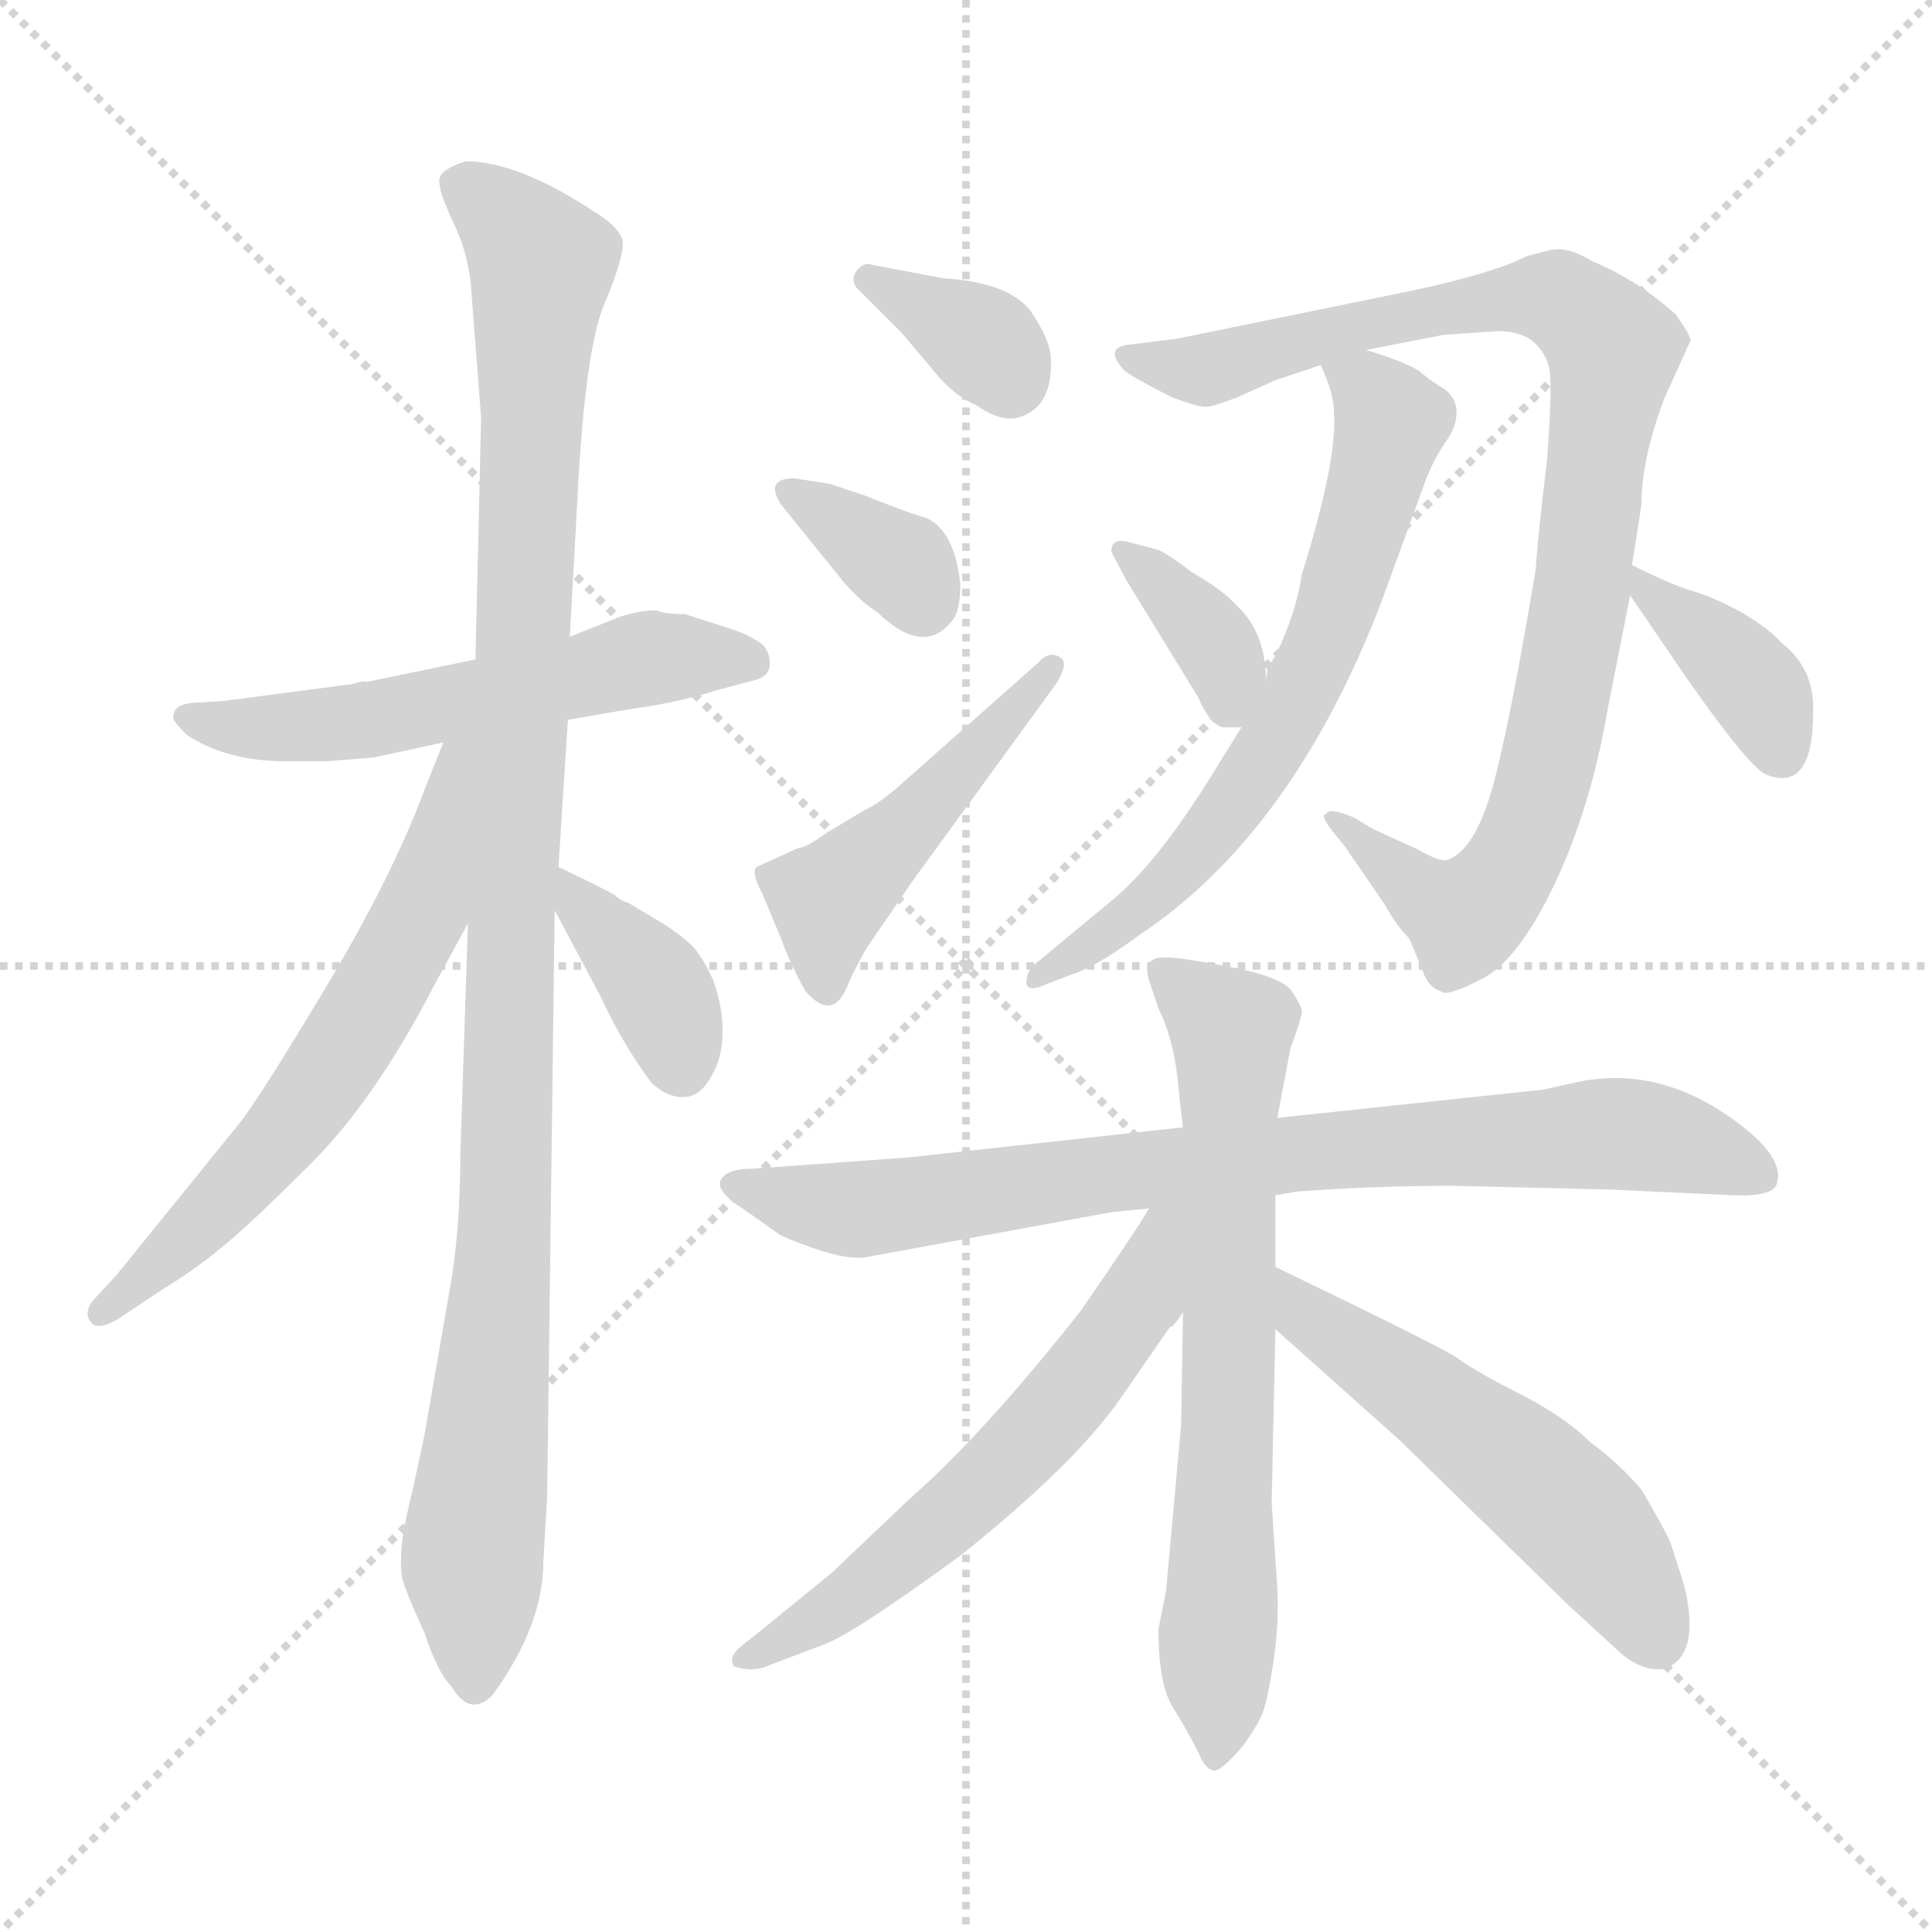 <svg xmlns="http://www.w3.org/2000/svg" version="1.1" viewBox="0 0 1024 1024">
  <g stroke="lightgray" stroke-dasharray="1,1" stroke-width="1" transform="scale(4, 4)">
    <line x1="0" y1="0" x2="256" y2="256" />
    <line x1="256" y1="0" x2="0" y2="256" />
    <line x1="128" y1="0" x2="128" y2="256" />
    <line x1="0" y1="128" x2="256" y2="128" />
  </g>
  <g transform="scale(1.0, -1.0) translate(0.0, -789.50)">
    <style type="text/css">
      
        @keyframes keyframes0 {
          from {
            stroke: blue;
            stroke-dashoffset: 556;
            stroke-width: 128;
          }
          64% {
            animation-timing-function: step-end;
            stroke: blue;
            stroke-dashoffset: 0;
            stroke-width: 128;
          }
          to {
            stroke: black;
            stroke-width: 1024;
          }
        }
        #make-me-a-hanzi-animation-0 {
          animation: keyframes0 0.702s both;
          animation-delay: 0s;
          animation-timing-function: linear;
        }
      
        @keyframes keyframes1 {
          from {
            stroke: blue;
            stroke-dashoffset: 1067;
            stroke-width: 128;
          }
          78% {
            animation-timing-function: step-end;
            stroke: blue;
            stroke-dashoffset: 0;
            stroke-width: 128;
          }
          to {
            stroke: black;
            stroke-width: 1024;
          }
        }
        #make-me-a-hanzi-animation-1 {
          animation: keyframes1 1.118s both;
          animation-delay: 0.702s;
          animation-timing-function: linear;
        }
      
        @keyframes keyframes2 {
          from {
            stroke: blue;
            stroke-dashoffset: 621;
            stroke-width: 128;
          }
          67% {
            animation-timing-function: step-end;
            stroke: blue;
            stroke-dashoffset: 0;
            stroke-width: 128;
          }
          to {
            stroke: black;
            stroke-width: 1024;
          }
        }
        #make-me-a-hanzi-animation-2 {
          animation: keyframes2 0.755s both;
          animation-delay: 1.821s;
          animation-timing-function: linear;
        }
      
        @keyframes keyframes3 {
          from {
            stroke: blue;
            stroke-dashoffset: 375;
            stroke-width: 128;
          }
          55% {
            animation-timing-function: step-end;
            stroke: blue;
            stroke-dashoffset: 0;
            stroke-width: 128;
          }
          to {
            stroke: black;
            stroke-width: 1024;
          }
        }
        #make-me-a-hanzi-animation-3 {
          animation: keyframes3 0.555s both;
          animation-delay: 2.576s;
          animation-timing-function: linear;
        }
      
        @keyframes keyframes4 {
          from {
            stroke: blue;
            stroke-dashoffset: 351;
            stroke-width: 128;
          }
          53% {
            animation-timing-function: step-end;
            stroke: blue;
            stroke-dashoffset: 0;
            stroke-width: 128;
          }
          to {
            stroke: black;
            stroke-width: 1024;
          }
        }
        #make-me-a-hanzi-animation-4 {
          animation: keyframes4 0.536s both;
          animation-delay: 3.131s;
          animation-timing-function: linear;
        }
      
        @keyframes keyframes5 {
          from {
            stroke: blue;
            stroke-dashoffset: 343;
            stroke-width: 128;
          }
          53% {
            animation-timing-function: step-end;
            stroke: blue;
            stroke-dashoffset: 0;
            stroke-width: 128;
          }
          to {
            stroke: black;
            stroke-width: 1024;
          }
        }
        #make-me-a-hanzi-animation-5 {
          animation: keyframes5 0.529s both;
          animation-delay: 3.667s;
          animation-timing-function: linear;
        }
      
        @keyframes keyframes6 {
          from {
            stroke: blue;
            stroke-dashoffset: 469;
            stroke-width: 128;
          }
          60% {
            animation-timing-function: step-end;
            stroke: blue;
            stroke-dashoffset: 0;
            stroke-width: 128;
          }
          to {
            stroke: black;
            stroke-width: 1024;
          }
        }
        #make-me-a-hanzi-animation-6 {
          animation: keyframes6 0.632s both;
          animation-delay: 4.196s;
          animation-timing-function: linear;
        }
      
        @keyframes keyframes7 {
          from {
            stroke: blue;
            stroke-dashoffset: 923;
            stroke-width: 128;
          }
          75% {
            animation-timing-function: step-end;
            stroke: blue;
            stroke-dashoffset: 0;
            stroke-width: 128;
          }
          to {
            stroke: black;
            stroke-width: 1024;
          }
        }
        #make-me-a-hanzi-animation-7 {
          animation: keyframes7 1.001s both;
          animation-delay: 4.828s;
          animation-timing-function: linear;
        }
      
        @keyframes keyframes8 {
          from {
            stroke: blue;
            stroke-dashoffset: 656;
            stroke-width: 128;
          }
          68% {
            animation-timing-function: step-end;
            stroke: blue;
            stroke-dashoffset: 0;
            stroke-width: 128;
          }
          to {
            stroke: black;
            stroke-width: 1024;
          }
        }
        #make-me-a-hanzi-animation-8 {
          animation: keyframes8 0.784s both;
          animation-delay: 5.829s;
          animation-timing-function: linear;
        }
      
        @keyframes keyframes9 {
          from {
            stroke: blue;
            stroke-dashoffset: 359;
            stroke-width: 128;
          }
          54% {
            animation-timing-function: step-end;
            stroke: blue;
            stroke-dashoffset: 0;
            stroke-width: 128;
          }
          to {
            stroke: black;
            stroke-width: 1024;
          }
        }
        #make-me-a-hanzi-animation-9 {
          animation: keyframes9 0.542s both;
          animation-delay: 6.613s;
          animation-timing-function: linear;
        }
      
        @keyframes keyframes10 {
          from {
            stroke: blue;
            stroke-dashoffset: 379;
            stroke-width: 128;
          }
          55% {
            animation-timing-function: step-end;
            stroke: blue;
            stroke-dashoffset: 0;
            stroke-width: 128;
          }
          to {
            stroke: black;
            stroke-width: 1024;
          }
        }
        #make-me-a-hanzi-animation-10 {
          animation: keyframes10 0.558s both;
          animation-delay: 7.155s;
          animation-timing-function: linear;
        }
      
        @keyframes keyframes11 {
          from {
            stroke: blue;
            stroke-dashoffset: 809;
            stroke-width: 128;
          }
          72% {
            animation-timing-function: step-end;
            stroke: blue;
            stroke-dashoffset: 0;
            stroke-width: 128;
          }
          to {
            stroke: black;
            stroke-width: 1024;
          }
        }
        #make-me-a-hanzi-animation-11 {
          animation: keyframes11 0.908s both;
          animation-delay: 7.713s;
          animation-timing-function: linear;
        }
      
        @keyframes keyframes12 {
          from {
            stroke: blue;
            stroke-dashoffset: 681;
            stroke-width: 128;
          }
          69% {
            animation-timing-function: step-end;
            stroke: blue;
            stroke-dashoffset: 0;
            stroke-width: 128;
          }
          to {
            stroke: black;
            stroke-width: 1024;
          }
        }
        #make-me-a-hanzi-animation-12 {
          animation: keyframes12 0.804s both;
          animation-delay: 8.622s;
          animation-timing-function: linear;
        }
      
        @keyframes keyframes13 {
          from {
            stroke: blue;
            stroke-dashoffset: 589;
            stroke-width: 128;
          }
          66% {
            animation-timing-function: step-end;
            stroke: blue;
            stroke-dashoffset: 0;
            stroke-width: 128;
          }
          to {
            stroke: black;
            stroke-width: 1024;
          }
        }
        #make-me-a-hanzi-animation-13 {
          animation: keyframes13 0.729s both;
          animation-delay: 9.426s;
          animation-timing-function: linear;
        }
      
        @keyframes keyframes14 {
          from {
            stroke: blue;
            stroke-dashoffset: 524;
            stroke-width: 128;
          }
          63% {
            animation-timing-function: step-end;
            stroke: blue;
            stroke-dashoffset: 0;
            stroke-width: 128;
          }
          to {
            stroke: black;
            stroke-width: 1024;
          }
        }
        #make-me-a-hanzi-animation-14 {
          animation: keyframes14 0.676s both;
          animation-delay: 10.155s;
          animation-timing-function: linear;
        }
      
    </style>
    
      <path d="M 301 408 L 336 414 Q 359 417 381 424 L 400 429 Q 408 431 408 438 Q 408 444 404 448 Q 397 453 388 456 L 363 464 Q 352 464 348 466 Q 338 466 327 462 L 302 452 L 252 440 L 194 428 Q 193 429 187 427 L 119 418 L 102 417 Q 92 416 92 410 Q 90 409 99 400 Q 120 386 152 386 L 173 386 L 198 388 L 235 396 L 301 408 Z" fill="lightgray" />
    
      <path d="M 288 -38 L 290 -4 L 294 307 L 296 330 L 301 408 L 302 452 L 306 524 Q 310 606 321 630 Q 331 654 330 662 Q 328 669 317 676 Q 275 704 247 704 Q 240 702 236 699 Q 232 696 233 692 Q 233 687 241 670 Q 249 653 250 633 L 255 568 L 252 440 L 248 300 L 244 178 Q 244 136 238 104 L 225 29 L 219 1 Q 214 -19 213 -29 Q 212 -40 213 -46 Q 214 -52 225 -76 Q 232 -97 239 -104 Q 249 -121 261 -109 Q 288 -72 288 -38 Z" fill="lightgray" />
    
      <path d="M 235 396 L 225 371 Q 208 325 172 265 Q 136 205 126 193 L 62 114 L 50 101 Q 44 94 48 89 Q 51 84 62 90 L 86 106 Q 104 117 117 128 Q 130 138 165 173 Q 199 207 230 267 L 248 300 C 314 422 246 424 235 396 Z" fill="lightgray" />
    
      <path d="M 294 307 L 318 262 Q 330 236 345 216 Q 353 208 362 208 Q 371 208 377 219 Q 383 229 383 243 Q 383 256 378 270 Q 372 283 367 288 Q 362 293 353 299 L 333 311 Q 329 312 326 315 Q 323 317 296 330 C 277 339 280 333 294 307 Z" fill="lightgray" />
    
      <path d="M 456 635 L 478 613 L 494 594 Q 505 580 517 575 Q 530 566 539 568 Q 558 573 557 599 Q 557 609 546 625 Q 534 640 500 642 L 463 649 Q 458 651 454 646 Q 450 640 456 635 Z" fill="lightgray" />
    
      <path d="M 414 522 L 448 480 Q 457 470 465 465 Q 490 441 505 461 Q 509 466 509 480 Q 506 508 491 515 Q 483 517 458 527 L 440 533 L 421 536 Q 405 536 414 522 Z" fill="lightgray" />
    
      <path d="M 484 323 L 559 426 Q 567 438 562 441 Q 556 445 550 438 L 480 376 Q 467 364 458 360 L 438 348 Q 427 340 423 340 L 401 330 Q 398 327 404 316 L 414 292 Q 419 278 427 264 Q 442 247 450 269 Q 455 280 460 288 L 484 323 Z" fill="lightgray" />
    
      <path d="M 765 612 L 794 614 Q 805 614 812 609 Q 819 603 821 595 Q 823 587 820 546 Q 815 505 814 488 Q 800 404 791 372 Q 782 340 768 334 Q 764 332 752 339 L 728 350 L 718 356 Q 704 362 703 358 Q 698 358 712 342 L 734 310 Q 740 299 747 292 L 754 275 Q 757 266 764 264 Q 767 261 786 271 Q 805 281 824 321 Q 843 361 852 413 L 864 474 L 865 490 L 870 522 Q 870 546 882 578 L 896 609 Q 896 612 888 623 Q 868 641 844 651 Q 831 659 822 657 L 810 654 L 801 650 Q 783 643 751 636 L 624 610 L 600 607 Q 584 606 596 593 Q 603 588 621 579 Q 637 573 640 574 Q 643 574 656 579 L 676 588 L 700 596 L 724 604 L 765 612 Z" fill="lightgray" />
    
      <path d="M 700 596 Q 707 581 707 571 Q 709 546 690 485 Q 687 465 677 444 L 672 435 Q 671 431 671 428 L 658 404 L 648 388 Q 615 333 589 312 L 548 278 Q 544 274 544 269 Q 544 263 555 268 L 568 273 Q 581 277 604 294 Q 685 348 732 470 L 756 536 Q 760 546 766 555 Q 772 563 772 571 Q 772 578 766 583 Q 759 587 752 593 Q 744 598 724 604 C 695 613 693 614 700 596 Z" fill="lightgray" />
    
      <path d="M 671 428 Q 671 454 656 468 Q 648 477 632 486 Q 619 496 614 498 L 599 502 Q 589 505 589 497 L 597 482 L 635 420 Q 641 406 648 404 L 658 404 C 672 404 672 404 671 428 Z" fill="lightgray" />
    
      <path d="M 864 474 L 894 430 Q 927 383 936 379 Q 961 369 961 412 Q 962 435 944 449 Q 938 456 923 465 Q 908 473 898 476 Q 887 479 865 490 C 847 499 847 499 864 474 Z" fill="lightgray" />
    
      <path d="M 676 156 L 688 158 Q 728 161 770 161 L 854 159 L 918 156 Q 941 155 942 163 Q 946 179 910 202 Q 874 224 836 216 L 818 212 L 677 197 L 627 192 L 481 176 L 398 170 Q 385 170 382 164 Q 379 158 395 148 L 412 136 Q 414 134 431 128 Q 448 122 458 123 L 589 147 L 609 149 L 676 156 Z" fill="lightgray" />
    
      <path d="M 676 118 L 676 156 L 677 197 L 684 234 Q 690 250 690 254 Q 689 258 684 265 Q 678 272 652 277 Q 626 282 619 282 Q 605 283 609 270 L 614 255 Q 623 237 625 209 L 627 192 L 627 94 L 626 34 L 618 -54 L 614 -74 Q 614 -104 622 -116 Q 630 -129 635 -139 Q 639 -149 644 -149 Q 648 -148 657 -138 Q 665 -128 669 -119 Q 672 -111 675 -91 Q 678 -71 677 -52 L 674 -7 L 676 85 L 676 118 Z" fill="lightgray" />
    
      <path d="M 609 149 Q 604 140 573 95 Q 521 29 482 -5 L 441 -44 L 398 -79 Q 388 -86 388 -90 Q 388 -94 390 -94 Q 400 -97 408 -93 L 437 -82 Q 453 -76 509 -35 Q 568 12 593 47 L 620 86 Q 622 86 627 94 C 679 155 625 174 609 149 Z" fill="lightgray" />
    
      <path d="M 894 -57 Q 894 -54 885 -27 Q 880 -17 870 0 Q 858 14 843 25 Q 830 38 807 50 Q 783 62 772 70 Q 761 77 676 118 C 649 131 654 105 676 85 L 742 26 L 831 -61 L 855 -83 Q 869 -97 882 -95 Q 900 -89 894 -57 Z" fill="lightgray" />
    
    
      <clipPath id="make-me-a-hanzi-clip-0">
        <path d="M 301 408 L 336 414 Q 359 417 381 424 L 400 429 Q 408 431 408 438 Q 408 444 404 448 Q 397 453 388 456 L 363 464 Q 352 464 348 466 Q 338 466 327 462 L 302 452 L 252 440 L 194 428 Q 193 429 187 427 L 119 418 L 102 417 Q 92 416 92 410 Q 90 409 99 400 Q 120 386 152 386 L 173 386 L 198 388 L 235 396 L 301 408 Z" />
      </clipPath>
      <path clip-path="url(#make-me-a-hanzi-clip-0)" d="M 101 409 L 133 403 L 200 408 L 345 441 L 397 440" fill="none" id="make-me-a-hanzi-animation-0" stroke-dasharray="428 856" stroke-linecap="round" />
    
      <clipPath id="make-me-a-hanzi-clip-1">
        <path d="M 288 -38 L 290 -4 L 294 307 L 296 330 L 301 408 L 302 452 L 306 524 Q 310 606 321 630 Q 331 654 330 662 Q 328 669 317 676 Q 275 704 247 704 Q 240 702 236 699 Q 232 696 233 692 Q 233 687 241 670 Q 249 653 250 633 L 255 568 L 252 440 L 248 300 L 244 178 Q 244 136 238 104 L 225 29 L 219 1 Q 214 -19 213 -29 Q 212 -40 213 -46 Q 214 -52 225 -76 Q 232 -97 239 -104 Q 249 -121 261 -109 Q 288 -72 288 -38 Z" />
      </clipPath>
      <path clip-path="url(#make-me-a-hanzi-clip-1)" d="M 245 691 L 287 650 L 270 307 L 269 160 L 250 -39 L 251 -101" fill="none" id="make-me-a-hanzi-animation-1" stroke-dasharray="939 1878" stroke-linecap="round" />
    
      <clipPath id="make-me-a-hanzi-clip-2">
        <path d="M 235 396 L 225 371 Q 208 325 172 265 Q 136 205 126 193 L 62 114 L 50 101 Q 44 94 48 89 Q 51 84 62 90 L 86 106 Q 104 117 117 128 Q 130 138 165 173 Q 199 207 230 267 L 248 300 C 314 422 246 424 235 396 Z" />
      </clipPath>
      <path clip-path="url(#make-me-a-hanzi-clip-2)" d="M 248 392 L 240 387 L 224 308 L 175 222 L 133 168 L 55 94" fill="none" id="make-me-a-hanzi-animation-2" stroke-dasharray="493 986" stroke-linecap="round" />
    
      <clipPath id="make-me-a-hanzi-clip-3">
        <path d="M 294 307 L 318 262 Q 330 236 345 216 Q 353 208 362 208 Q 371 208 377 219 Q 383 229 383 243 Q 383 256 378 270 Q 372 283 367 288 Q 362 293 353 299 L 333 311 Q 329 312 326 315 Q 323 317 296 330 C 277 339 280 333 294 307 Z" />
      </clipPath>
      <path clip-path="url(#make-me-a-hanzi-clip-3)" d="M 302 324 L 305 312 L 350 262 L 361 224" fill="none" id="make-me-a-hanzi-animation-3" stroke-dasharray="247 494" stroke-linecap="round" />
    
      <clipPath id="make-me-a-hanzi-clip-4">
        <path d="M 456 635 L 478 613 L 494 594 Q 505 580 517 575 Q 530 566 539 568 Q 558 573 557 599 Q 557 609 546 625 Q 534 640 500 642 L 463 649 Q 458 651 454 646 Q 450 640 456 635 Z" />
      </clipPath>
      <path clip-path="url(#make-me-a-hanzi-clip-4)" d="M 461 642 L 523 607 L 535 587" fill="none" id="make-me-a-hanzi-animation-4" stroke-dasharray="223 446" stroke-linecap="round" />
    
      <clipPath id="make-me-a-hanzi-clip-5">
        <path d="M 414 522 L 448 480 Q 457 470 465 465 Q 490 441 505 461 Q 509 466 509 480 Q 506 508 491 515 Q 483 517 458 527 L 440 533 L 421 536 Q 405 536 414 522 Z" />
      </clipPath>
      <path clip-path="url(#make-me-a-hanzi-clip-5)" d="M 424 526 L 478 490 L 489 471" fill="none" id="make-me-a-hanzi-animation-5" stroke-dasharray="215 430" stroke-linecap="round" />
    
      <clipPath id="make-me-a-hanzi-clip-6">
        <path d="M 484 323 L 559 426 Q 567 438 562 441 Q 556 445 550 438 L 480 376 Q 467 364 458 360 L 438 348 Q 427 340 423 340 L 401 330 Q 398 327 404 316 L 414 292 Q 419 278 427 264 Q 442 247 450 269 Q 455 280 460 288 L 484 323 Z" />
      </clipPath>
      <path clip-path="url(#make-me-a-hanzi-clip-6)" d="M 438 268 L 439 309 L 557 434" fill="none" id="make-me-a-hanzi-animation-6" stroke-dasharray="341 682" stroke-linecap="round" />
    
      <clipPath id="make-me-a-hanzi-clip-7">
        <path d="M 765 612 L 794 614 Q 805 614 812 609 Q 819 603 821 595 Q 823 587 820 546 Q 815 505 814 488 Q 800 404 791 372 Q 782 340 768 334 Q 764 332 752 339 L 728 350 L 718 356 Q 704 362 703 358 Q 698 358 712 342 L 734 310 Q 740 299 747 292 L 754 275 Q 757 266 764 264 Q 767 261 786 271 Q 805 281 824 321 Q 843 361 852 413 L 864 474 L 865 490 L 870 522 Q 870 546 882 578 L 896 609 Q 896 612 888 623 Q 868 641 844 651 Q 831 659 822 657 L 810 654 L 801 650 Q 783 643 751 636 L 624 610 L 600 607 Q 584 606 596 593 Q 603 588 621 579 Q 637 573 640 574 Q 643 574 656 579 L 676 588 L 700 596 L 724 604 L 765 612 Z" />
      </clipPath>
      <path clip-path="url(#make-me-a-hanzi-clip-7)" d="M 606 598 L 639 593 L 718 617 L 814 632 L 827 631 L 855 604 L 826 410 L 797 323 L 777 303 L 754 315 L 710 356" fill="none" id="make-me-a-hanzi-animation-7" stroke-dasharray="795 1590" stroke-linecap="round" />
    
      <clipPath id="make-me-a-hanzi-clip-8">
        <path d="M 700 596 Q 707 581 707 571 Q 709 546 690 485 Q 687 465 677 444 L 672 435 Q 671 431 671 428 L 658 404 L 648 388 Q 615 333 589 312 L 548 278 Q 544 274 544 269 Q 544 263 555 268 L 568 273 Q 581 277 604 294 Q 685 348 732 470 L 756 536 Q 760 546 766 555 Q 772 563 772 571 Q 772 578 766 583 Q 759 587 752 593 Q 744 598 724 604 C 695 613 693 614 700 596 Z" />
      </clipPath>
      <path clip-path="url(#make-me-a-hanzi-clip-8)" d="M 708 591 L 724 585 L 737 566 L 710 469 L 690 422 L 623 325 L 550 272" fill="none" id="make-me-a-hanzi-animation-8" stroke-dasharray="528 1056" stroke-linecap="round" />
    
      <clipPath id="make-me-a-hanzi-clip-9">
        <path d="M 671 428 Q 671 454 656 468 Q 648 477 632 486 Q 619 496 614 498 L 599 502 Q 589 505 589 497 L 597 482 L 635 420 Q 641 406 648 404 L 658 404 C 672 404 672 404 671 428 Z" />
      </clipPath>
      <path clip-path="url(#make-me-a-hanzi-clip-9)" d="M 596 496 L 643 449 L 653 414" fill="none" id="make-me-a-hanzi-animation-9" stroke-dasharray="231 462" stroke-linecap="round" />
    
      <clipPath id="make-me-a-hanzi-clip-10">
        <path d="M 864 474 L 894 430 Q 927 383 936 379 Q 961 369 961 412 Q 962 435 944 449 Q 938 456 923 465 Q 908 473 898 476 Q 887 479 865 490 C 847 499 847 499 864 474 Z" />
      </clipPath>
      <path clip-path="url(#make-me-a-hanzi-clip-10)" d="M 871 486 L 875 473 L 930 426 L 944 392" fill="none" id="make-me-a-hanzi-animation-10" stroke-dasharray="251 502" stroke-linecap="round" />
    
      <clipPath id="make-me-a-hanzi-clip-11">
        <path d="M 676 156 L 688 158 Q 728 161 770 161 L 854 159 L 918 156 Q 941 155 942 163 Q 946 179 910 202 Q 874 224 836 216 L 818 212 L 677 197 L 627 192 L 481 176 L 398 170 Q 385 170 382 164 Q 379 158 395 148 L 412 136 Q 414 134 431 128 Q 448 122 458 123 L 589 147 L 609 149 L 676 156 Z" />
      </clipPath>
      <path clip-path="url(#make-me-a-hanzi-clip-11)" d="M 388 162 L 454 148 L 687 179 L 858 189 L 906 180 L 933 167" fill="none" id="make-me-a-hanzi-animation-11" stroke-dasharray="681 1362" stroke-linecap="round" />
    
      <clipPath id="make-me-a-hanzi-clip-12">
        <path d="M 676 118 L 676 156 L 677 197 L 684 234 Q 690 250 690 254 Q 689 258 684 265 Q 678 272 652 277 Q 626 282 619 282 Q 605 283 609 270 L 614 255 Q 623 237 625 209 L 627 192 L 627 94 L 626 34 L 618 -54 L 614 -74 Q 614 -104 622 -116 Q 630 -129 635 -139 Q 639 -149 644 -149 Q 648 -148 657 -138 Q 665 -128 669 -119 Q 672 -111 675 -91 Q 678 -71 677 -52 L 674 -7 L 676 85 L 676 118 Z" />
      </clipPath>
      <path clip-path="url(#make-me-a-hanzi-clip-12)" d="M 621 270 L 652 242 L 653 233 L 643 -141" fill="none" id="make-me-a-hanzi-animation-12" stroke-dasharray="553 1106" stroke-linecap="round" />
    
      <clipPath id="make-me-a-hanzi-clip-13">
        <path d="M 609 149 Q 604 140 573 95 Q 521 29 482 -5 L 441 -44 L 398 -79 Q 388 -86 388 -90 Q 388 -94 390 -94 Q 400 -97 408 -93 L 437 -82 Q 453 -76 509 -35 Q 568 12 593 47 L 620 86 Q 622 86 627 94 C 679 155 625 174 609 149 Z" />
      </clipPath>
      <path clip-path="url(#make-me-a-hanzi-clip-13)" d="M 623 144 L 616 139 L 605 103 L 549 30 L 461 -50 L 396 -89" fill="none" id="make-me-a-hanzi-animation-13" stroke-dasharray="461 922" stroke-linecap="round" />
    
      <clipPath id="make-me-a-hanzi-clip-14">
        <path d="M 894 -57 Q 894 -54 885 -27 Q 880 -17 870 0 Q 858 14 843 25 Q 830 38 807 50 Q 783 62 772 70 Q 761 77 676 118 C 649 131 654 105 676 85 L 742 26 L 831 -61 L 855 -83 Q 869 -97 882 -95 Q 900 -89 894 -57 Z" />
      </clipPath>
      <path clip-path="url(#make-me-a-hanzi-clip-14)" d="M 687 102 L 692 91 L 762 45 L 833 -13 L 861 -46 L 878 -79" fill="none" id="make-me-a-hanzi-animation-14" stroke-dasharray="396 792" stroke-linecap="round" />
    
  </g>
</svg>